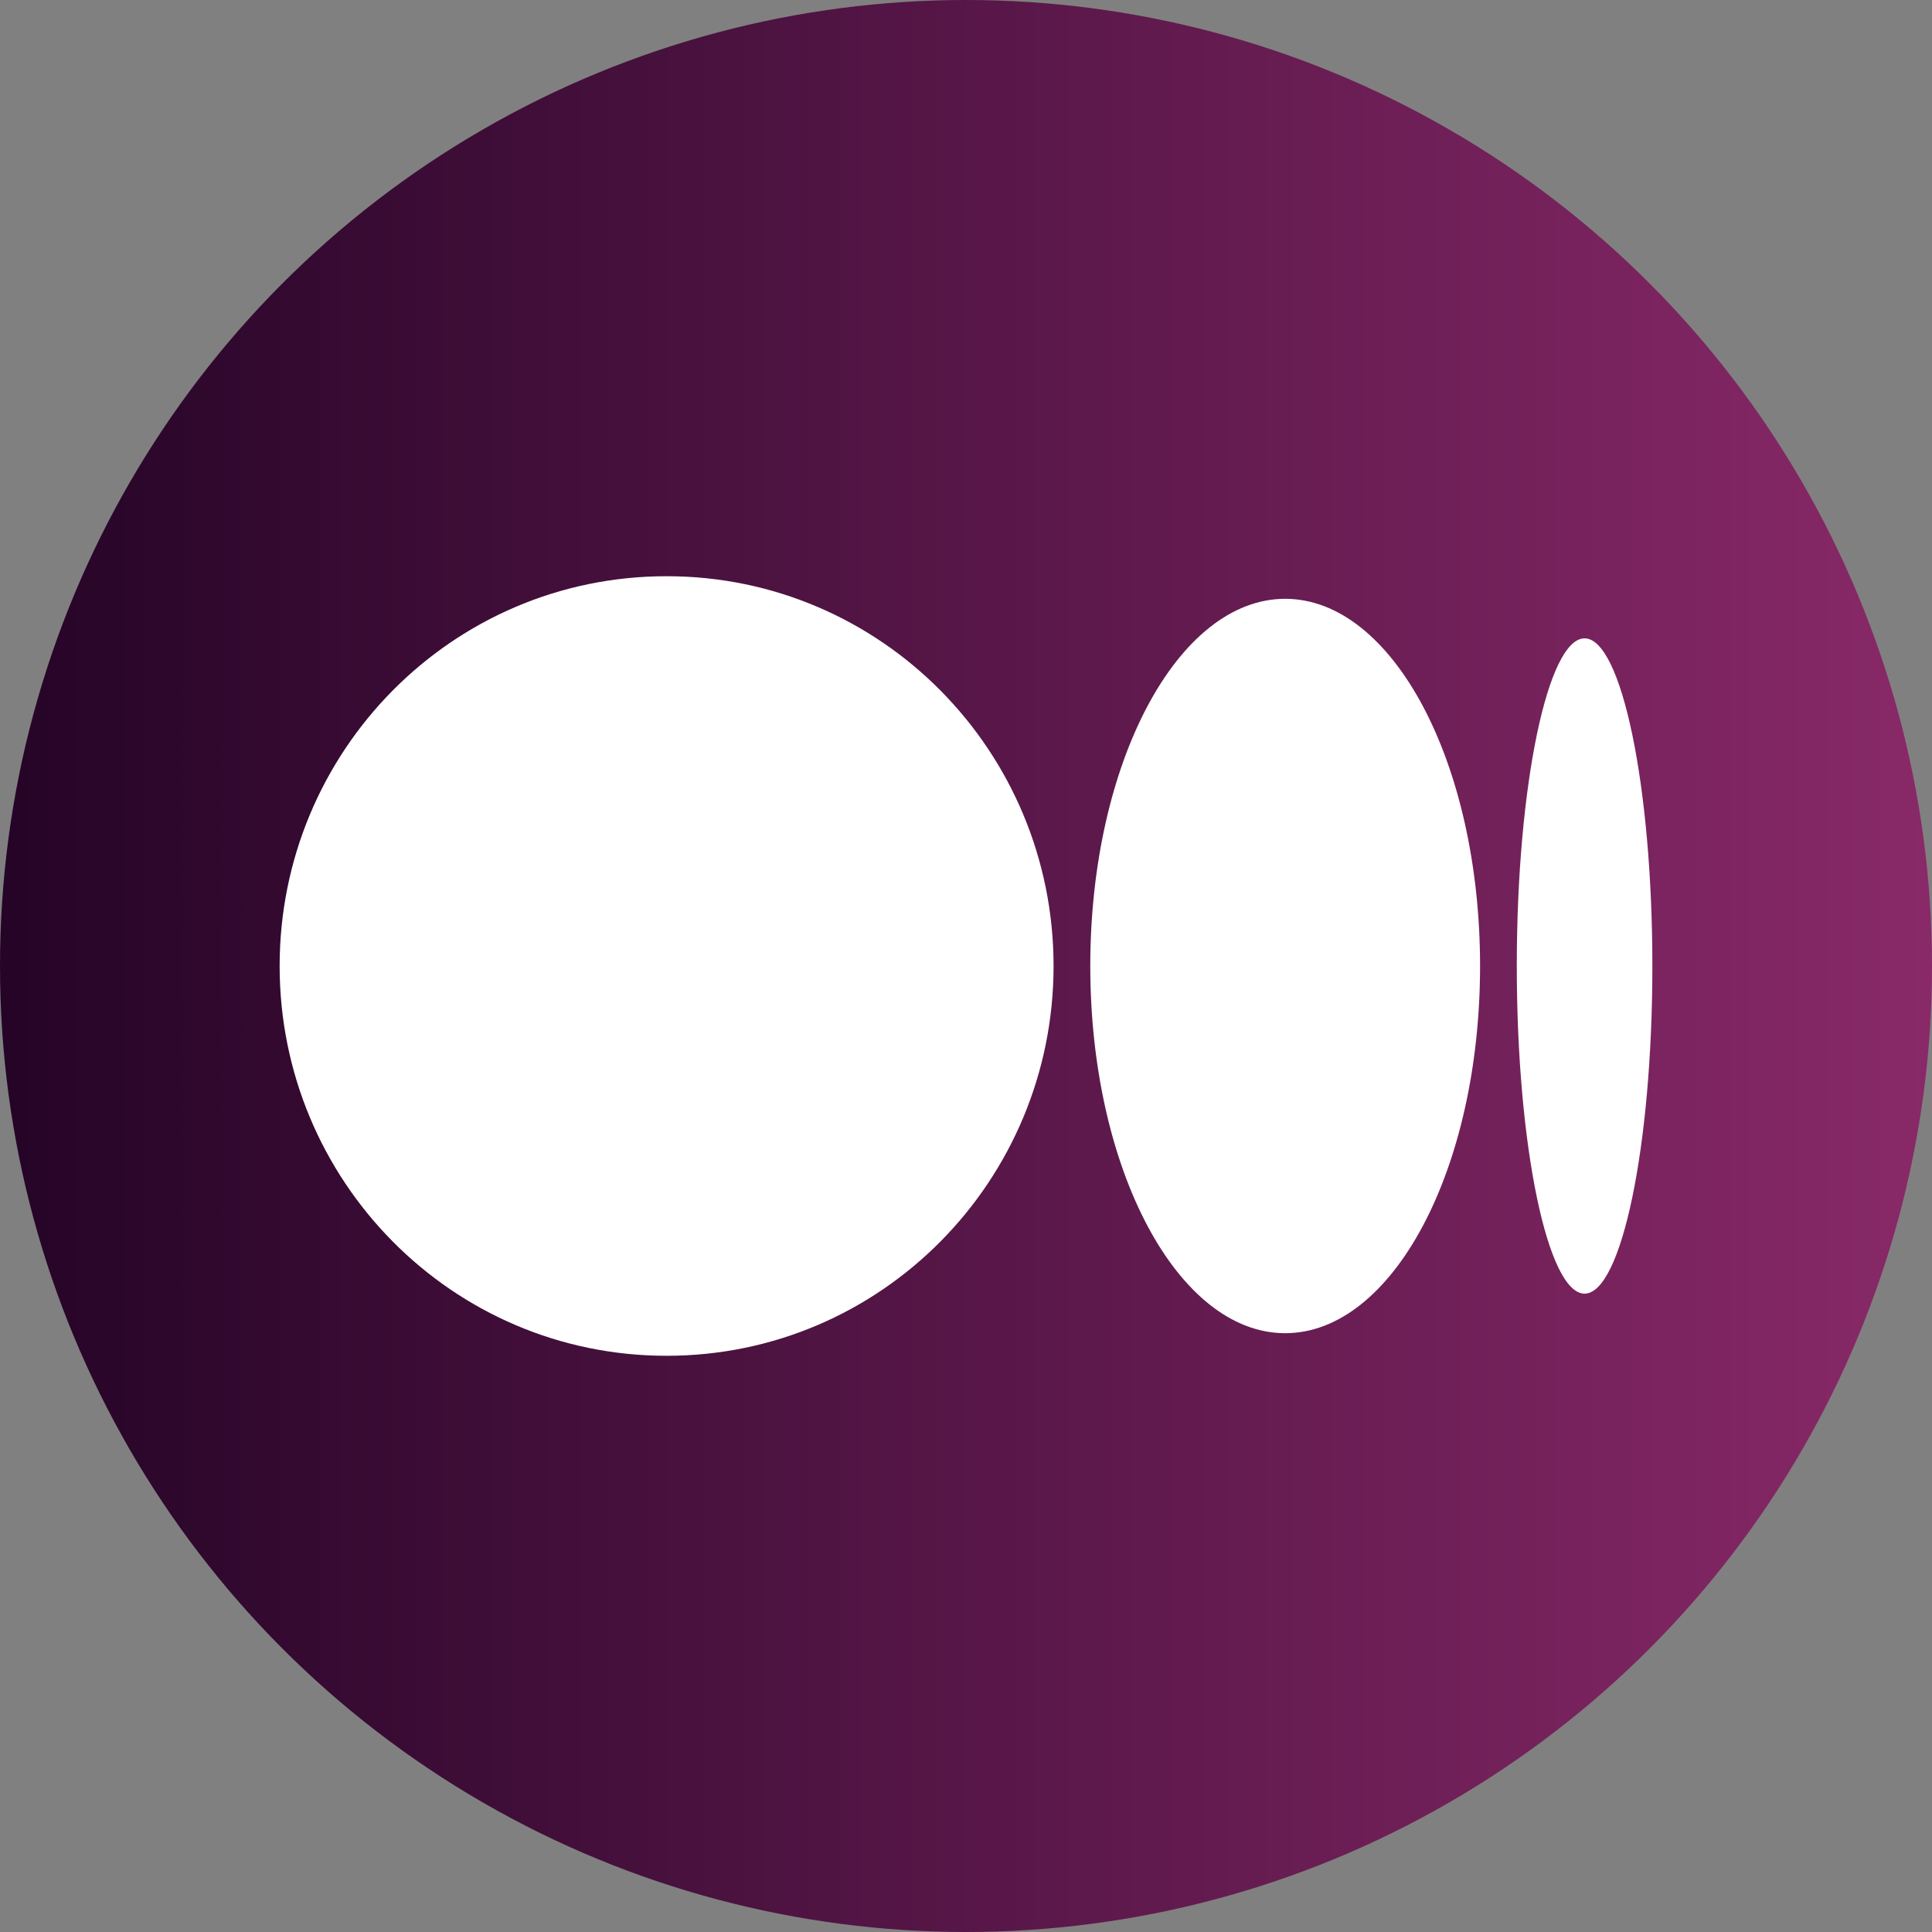<?xml version="1.0" encoding="utf-8"?>
<!-- Generator: Adobe Illustrator 24.1.2, SVG Export Plug-In . SVG Version: 6.00 Build 0)  -->
<svg version="1.1" id="Layer_1" xmlns="http://www.w3.org/2000/svg" xmlns:xlink="http://www.w3.org/1999/xlink" x="0px" y="0px"
	 viewBox="0 0 68.4 68.4" style="enable-background:new 0 0 68.4 68.4;" xml:space="preserve">
<rect x="0" y="0" width="68.4" height="68.4" fill="#808080" stroke="none"/>
<style type="text/css">
	.st0{fill-rule:evenodd;clip-rule:evenodd;fill:url(#SVGID_1_);}
	.st1{fill-rule:evenodd;clip-rule:evenodd;fill:#FFFFFF;}
</style>
<linearGradient id="SVGID_1_" gradientUnits="userSpaceOnUse" x1="0" y1="34.2" x2="68.4" y2="34.2">
	<stop  offset="0" style="stop-color:#250427"/>
	<stop  offset="1" style="stop-color:#892968"/>
</linearGradient>
<circle class="st0" cx="34.2" cy="34.2" r="34.2"/>
<g>
	<g>
		<path class="st1" d="M23.6,20.4c7.6,0,13.7,6.2,13.7,13.8S31.2,48,23.6,48C16,48,9.9,41.8,9.9,34.2S16,20.4,23.6,20.4L23.6,20.4z
			 M45.5,21.2c3.8,0,6.9,5.8,6.9,13h0c0,7.2-3.1,13-6.9,13s-6.9-5.8-6.9-13C38.6,27,41.7,21.2,45.5,21.2L45.5,21.2z M56.1,22.6
			c1.3,0,2.4,5.2,2.4,11.6c0,6.4-1.1,11.6-2.4,11.6c-1.3,0-2.4-5.2-2.4-11.6C53.7,27.8,54.8,22.6,56.1,22.6z"/>
	</g>
</g>
</svg>
